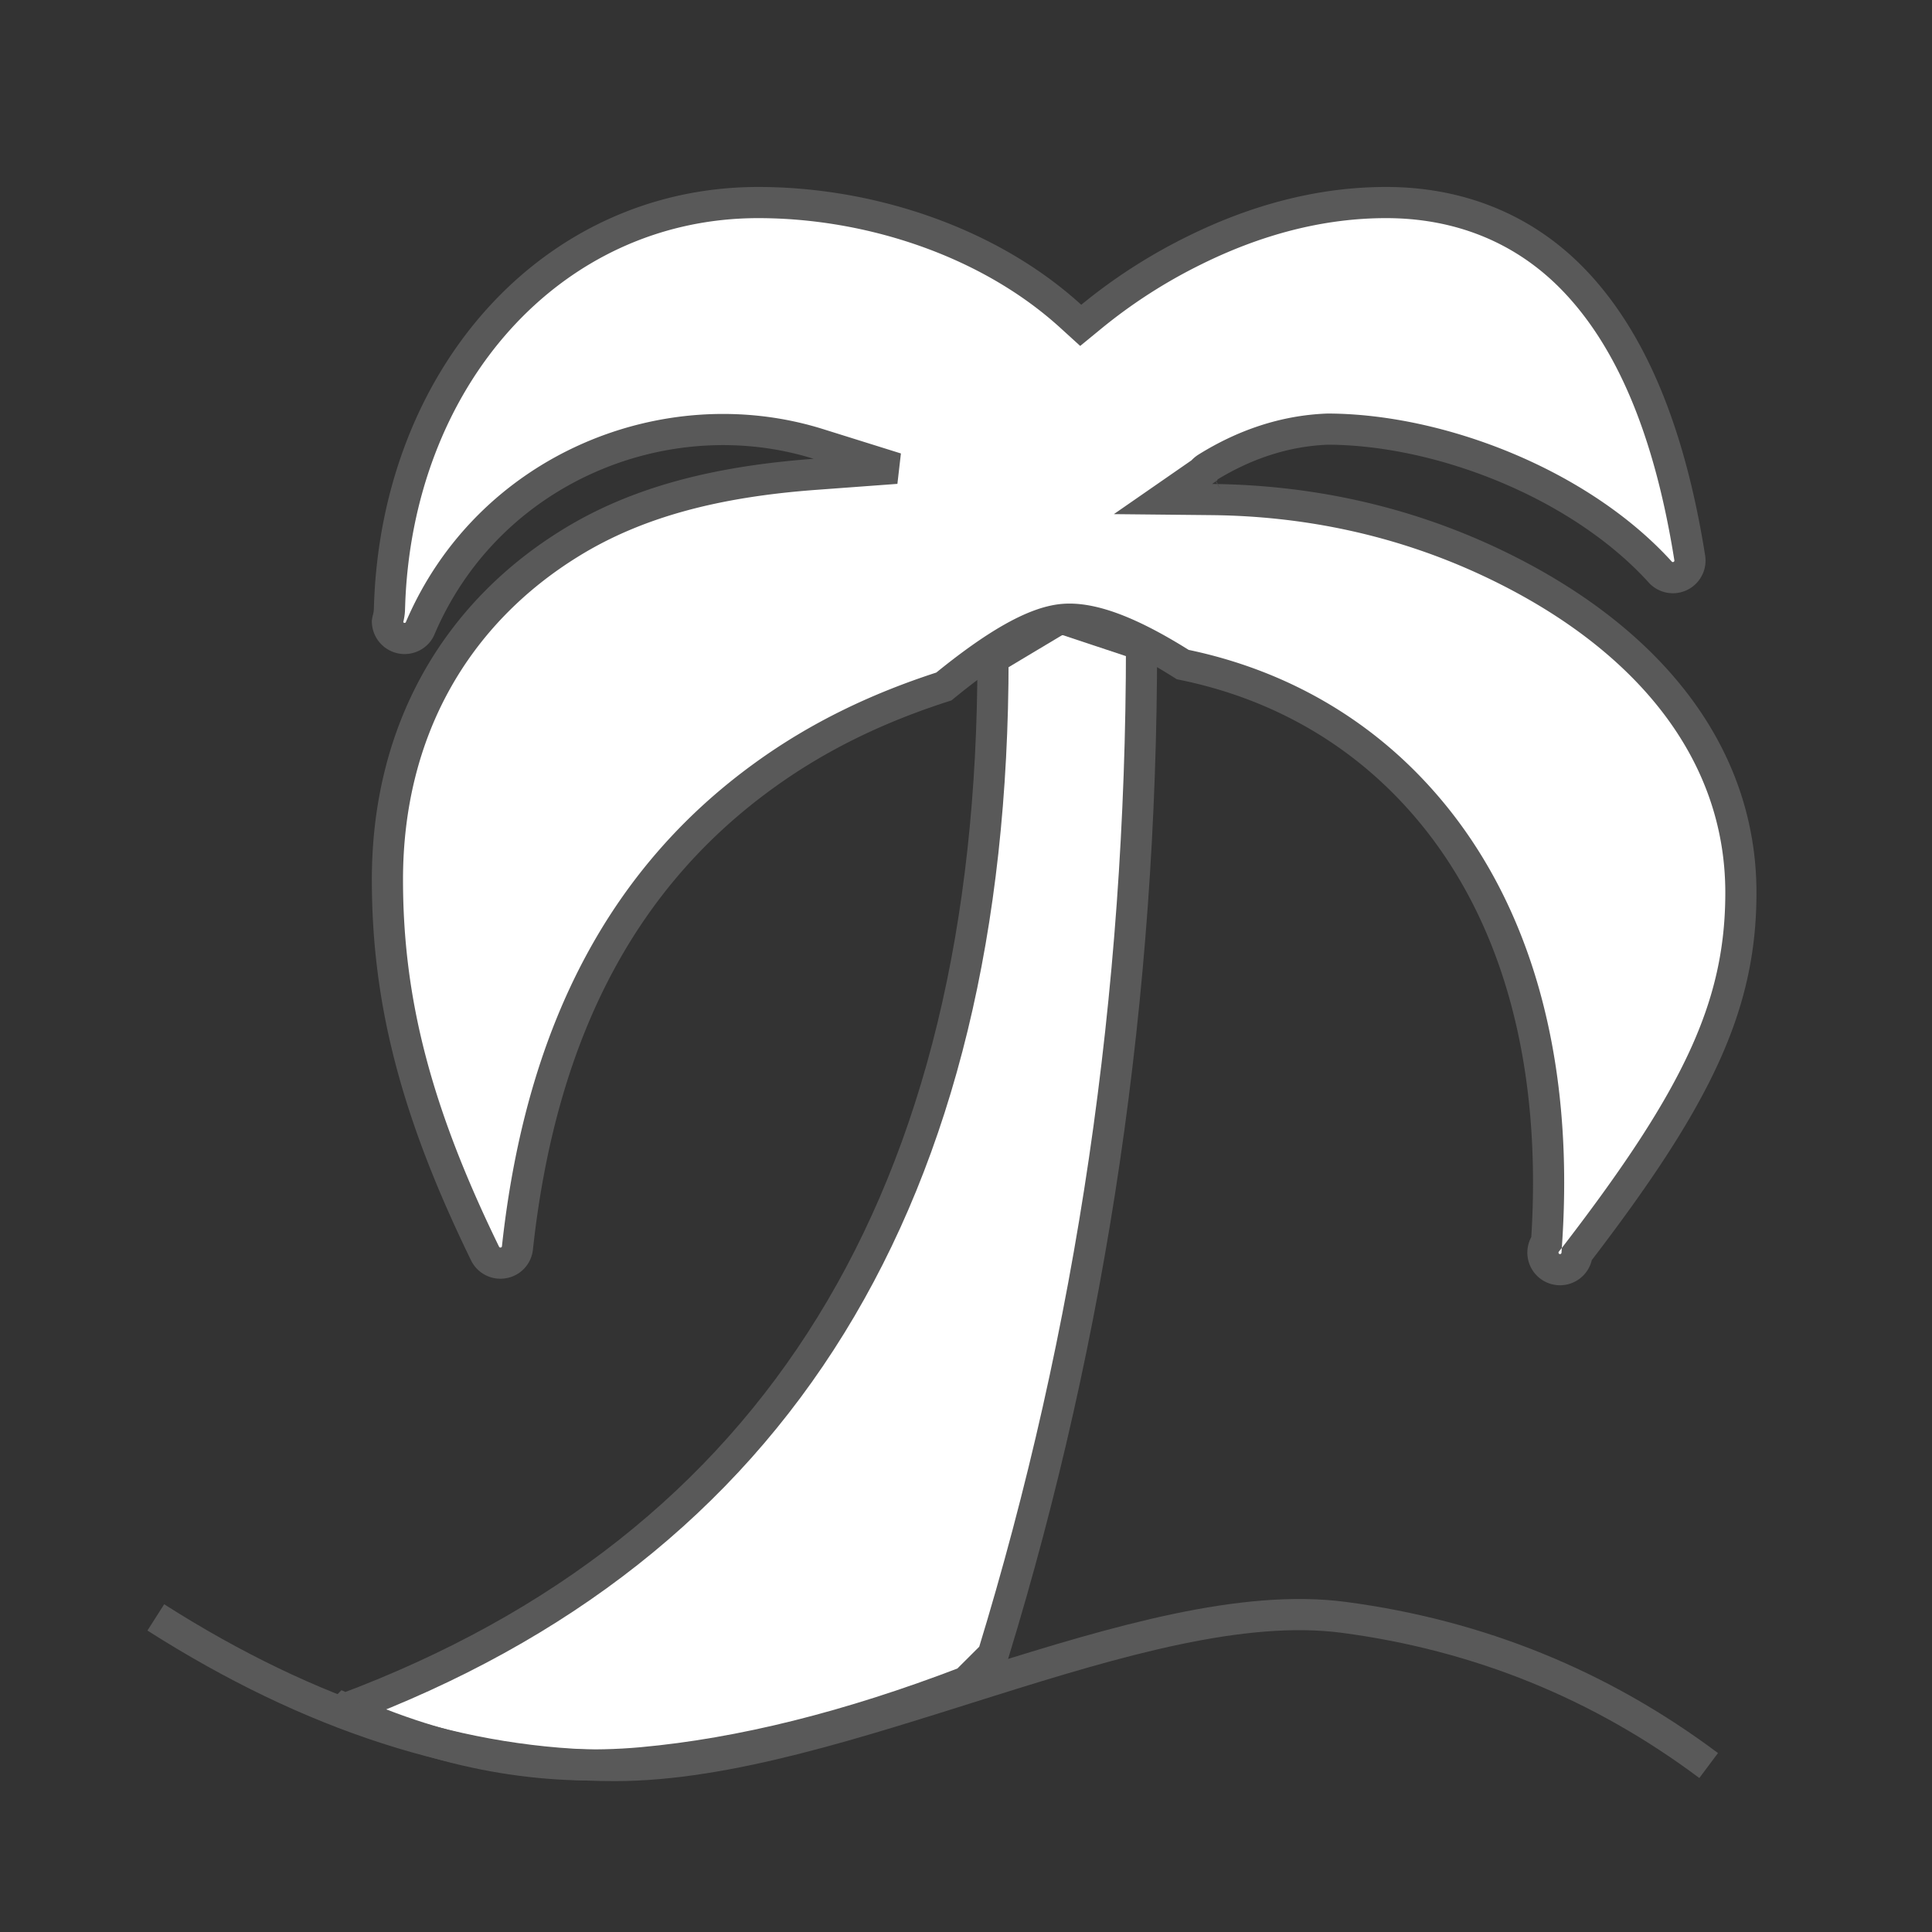<svg xmlns="http://www.w3.org/2000/svg" width="62" height="62" viewBox="0 0 62 62">
    <rect x="0" y="0" width="62" height="62" fill="#333333" stroke="none"/>
    <g fill="none" fill-rule="nonzero" stroke="#595959">
        <path fill="#FFF" d="M11.067 54.839c13.866-5.186 20.8-16.424 20.8-33.712l2.166-1.296 2.6.864c0 11.237-1.589 22.042-4.766 32.415l-.867.865c-3.756 1.44-7.222 2.305-10.4 2.593-3.178.288-6.356-.288-9.533-1.729z"/>
        <path d="M5 51.904c4.975 3.17 9.887 4.754 14.733 4.754 7.27 0 16.9-5.618 23.4-4.754 4.334.576 8.234 2.161 11.7 4.754"/>
        <path fill="#FFF" d="M30.29 22.03c1.647-1.345 2.896-2.064 3.813-2.15.934-.088 2.2.403 3.853 1.447 3.112.634 5.787 2.184 7.81 4.54 2.871 3.34 4.255 8.114 3.866 13.991a.548.548 0 1 0 .977.376c3.855-5.022 5.258-7.942 5.258-11.585 0-4.601-3.1-8.301-8.076-10.63-2.856-1.335-5.864-1.956-8.9-1.988l-1.57-.016 1.248-.865a.656.656 0 0 1 .16-.14c1.187-.738 2.488-1.188 3.883-1.239 3.582.01 8.078 1.738 10.666 4.586a.548.548 0 0 0 .948-.453c-.655-4.128-1.913-7.054-3.74-8.939-1.61-1.66-3.693-2.465-6.003-2.465-2.133 0-4.213.569-6.187 1.551a17.16 17.16 0 0 0-3.28 2.116l-.334.274-.32-.291C31.73 7.752 27.904 6.5 24.333 6.5c-6.633 0-11.64 5.636-11.835 13.051a1.345 1.345 0 0 1-.045.302l-.002.007a.747.747 0 0 0-.018.09.552.552 0 0 0 .44.528c.246.052.5-.076.602-.296 2.193-5.169 7.928-7.454 12.784-5.936l2.503.783-2.616.193c-3.174.235-5.703.892-7.816 2.19-3.702 2.273-5.897 6.044-5.897 10.817 0 3.895.915 7.455 3.14 12.013a.548.548 0 0 0 .583.285.543.543 0 0 0 .447-.462c.777-7.18 3.544-12.016 7.922-15.181 1.738-1.259 3.65-2.175 5.765-2.854zm8.975-6.176a5.122 5.122 0 0 0 .005-.003z"/>
    </g>
</svg>
